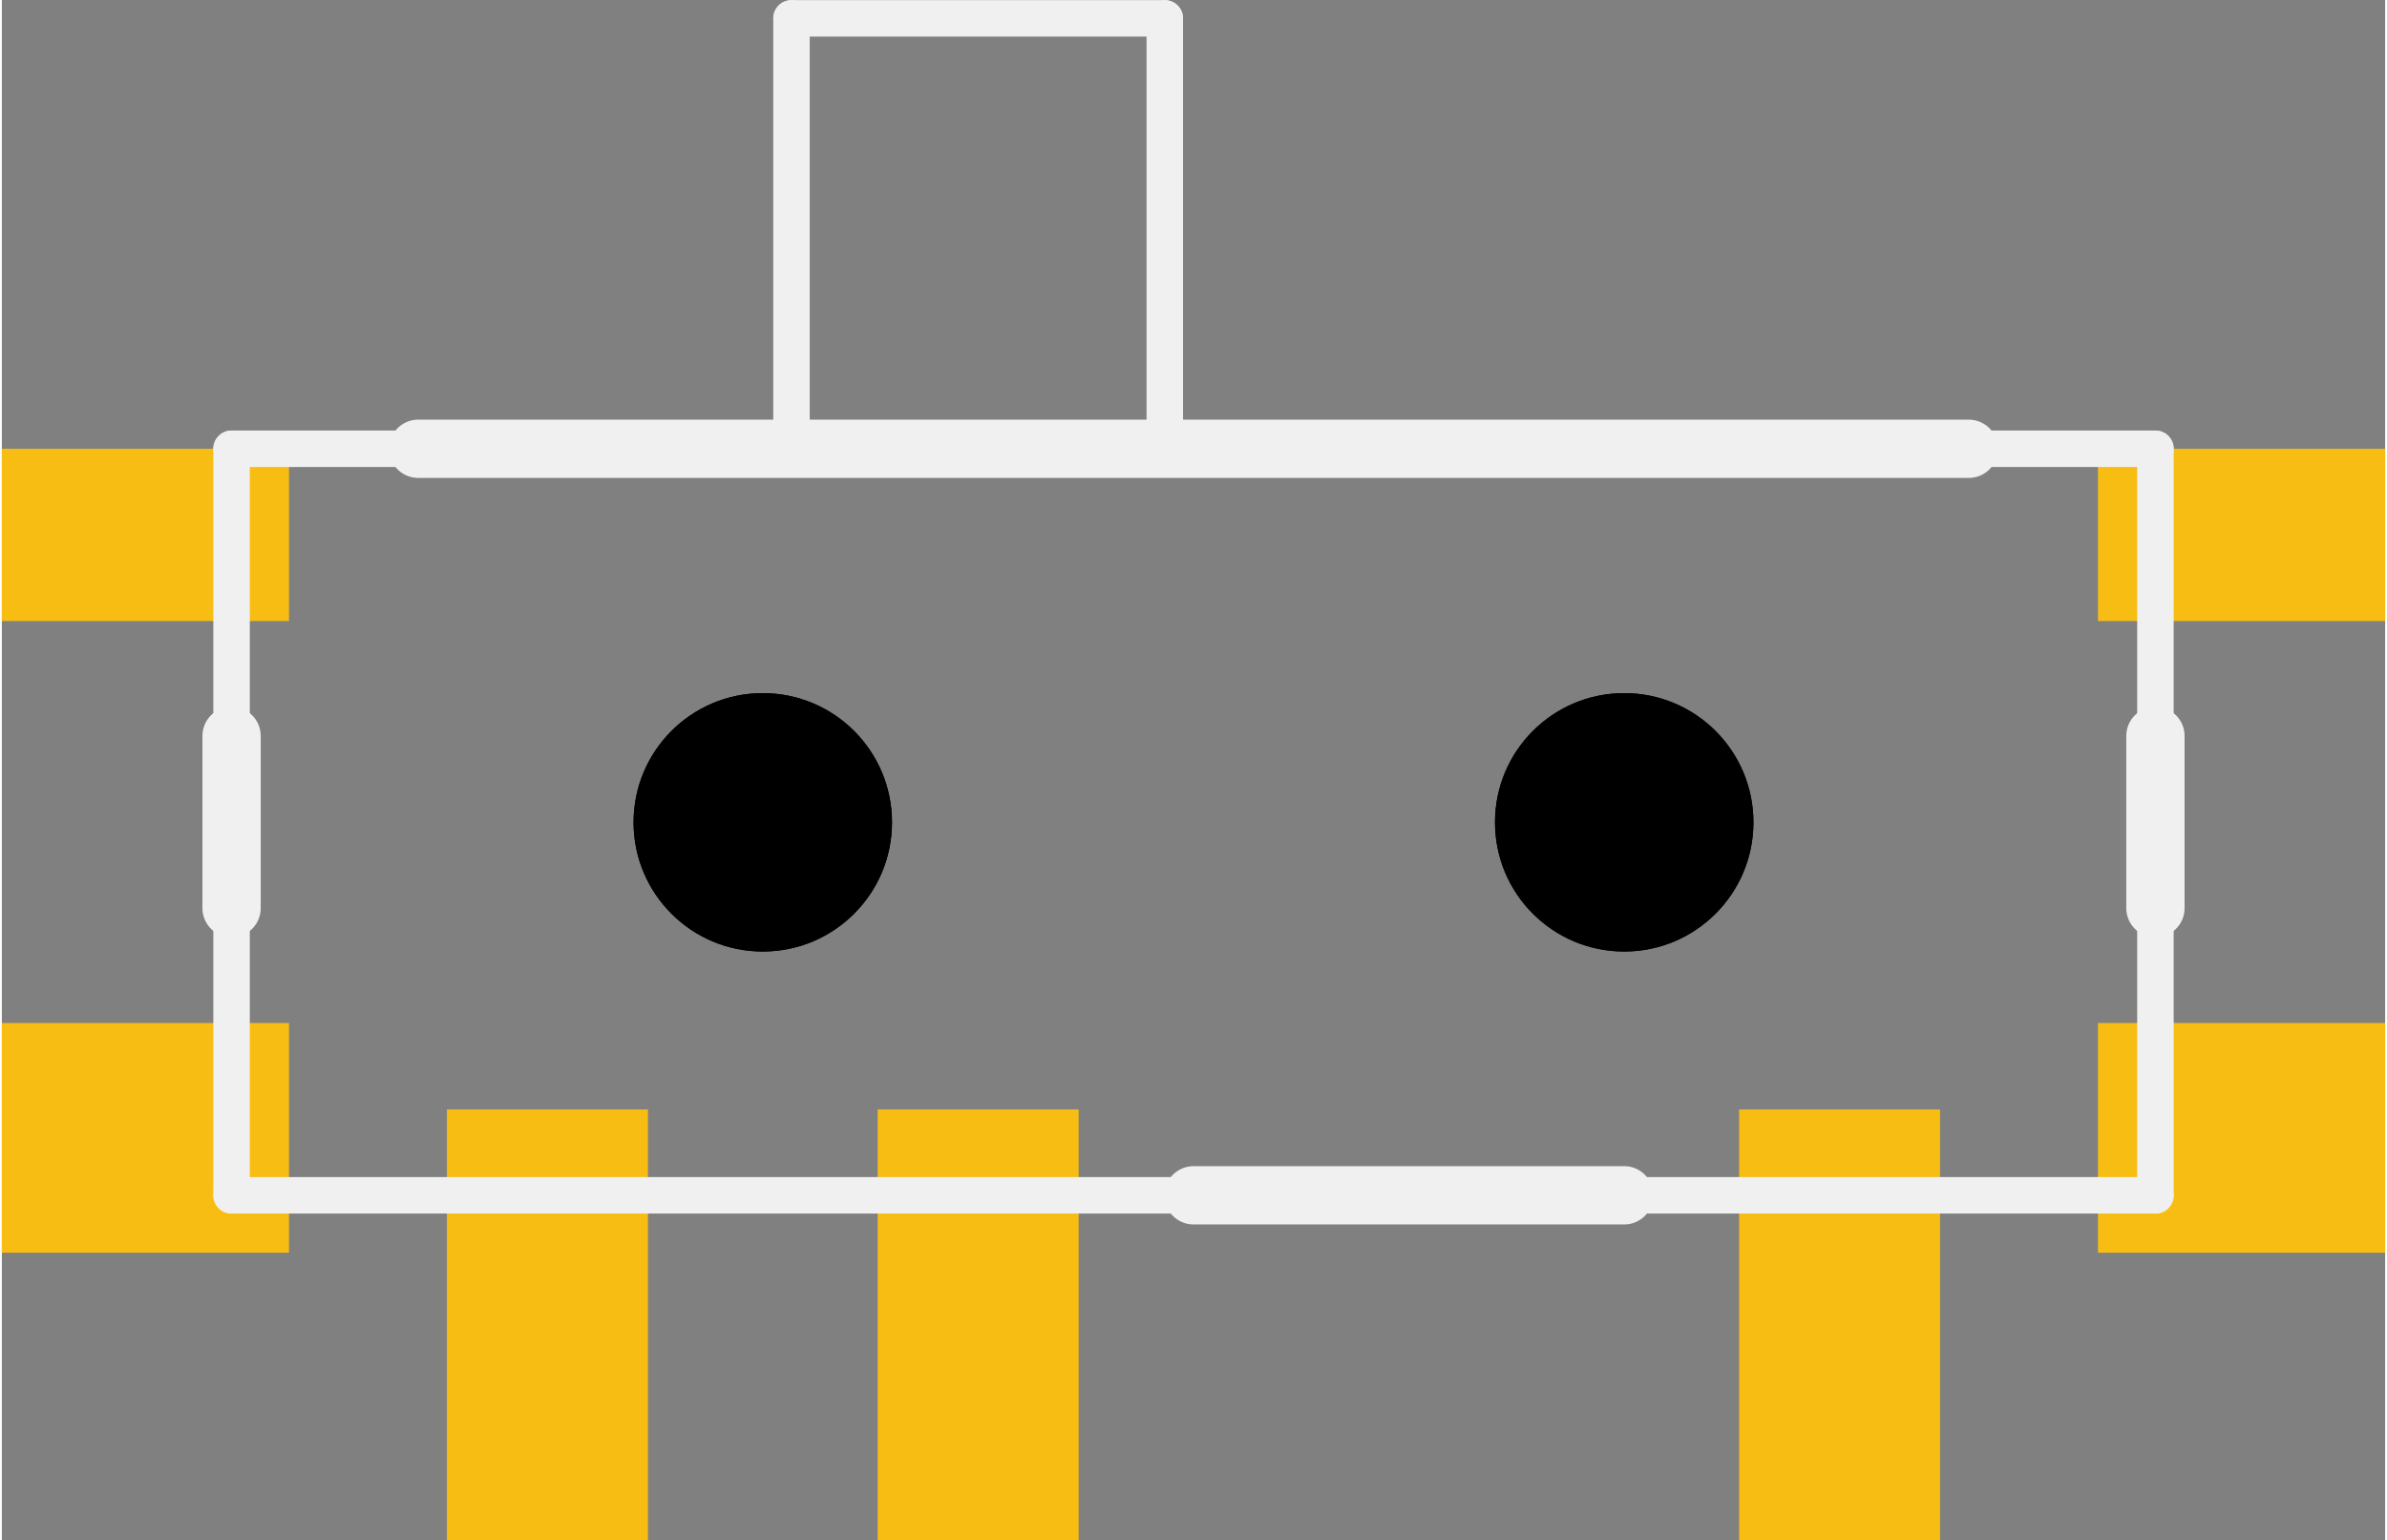 <?xml version='1.0' encoding='UTF-8' standalone='no'?>
<!-- Created with Fritzing (http://www.fritzing.org/) -->
<svg xmlns:svg='http://www.w3.org/2000/svg' xmlns='http://www.w3.org/2000/svg' version='1.2' baseProfile='tiny' x='0in' y='0in' width='0.327in' height='0.211in' viewBox='0 0 8.3 5.364' >
<rect x="0" y="0" width="8.3" height="5.364" fill="#808080" stroke="none"/>
<g id='copper1'>
<rect id='connector0pad' connectorname='1' x='1.55' y='3.864' width='0.7' height='1.5' stroke='none' stroke-width='0' fill='#F7BD13' stroke-linecap='round'/>
<rect id='connector1pad' connectorname='2' x='3.05' y='3.864' width='0.7' height='1.5' stroke='none' stroke-width='0' fill='#F7BD13' stroke-linecap='round'/>
<rect id='connector2pad' connectorname='3' x='6.05' y='3.864' width='0.7' height='1.5' stroke='none' stroke-width='0' fill='#F7BD13' stroke-linecap='round'/>
<rect id='connector3pad' connectorname='GND1' x='0' y='1.563' width='1' height='0.6' stroke='none' stroke-width='0' fill='#F7BD13' stroke-linecap='round'/>
<rect id='connector4pad' connectorname='GND2' x='0' y='3.563' width='1' height='0.8' stroke='none' stroke-width='0' fill='#F7BD13' stroke-linecap='round'/>
<rect id='connector5pad' connectorname='GND3' x='7.3' y='1.563' width='1' height='0.6' stroke='none' stroke-width='0' fill='#F7BD13' stroke-linecap='round'/>
<rect id='connector6pad' connectorname='GND4' x='7.3' y='3.563' width='1' height='0.8' stroke='none' stroke-width='0' fill='#F7BD13' stroke-linecap='round'/>
<circle cx='2.65' cy='2.864' r='0.45' stroke='black' stroke-width='0' fill='black' id='nonconn0' />
<circle cx='5.65' cy='2.864' r='0.45' stroke='black' stroke-width='0' fill='black' id='nonconn1' />
<g id='copper0'>
<circle cx='2.65' cy='2.864' r='0.45' stroke='black' stroke-width='0' fill='black' id='nonconn2' />
<circle cx='5.65' cy='2.864' r='0.45' stroke='black' stroke-width='0' fill='black' id='nonconn3' />
</g>
</g>
<g id='silkscreen'>
<line x1='0.8' y1='1.563' x2='0.8' y2='4.163' stroke='#f0f0f0' stroke-width='0.127' stroke-linecap='round'/>
<line x1='0.8' y1='4.163' x2='7.5' y2='4.163' stroke='#f0f0f0' stroke-width='0.127' stroke-linecap='round'/>
<line x1='7.5' y1='4.163' x2='7.5' y2='1.563' stroke='#f0f0f0' stroke-width='0.127' stroke-linecap='round'/>
<line x1='7.5' y1='1.563' x2='4.05' y2='1.563' stroke='#f0f0f0' stroke-width='0.127' stroke-linecap='round'/>
<line x1='4.05' y1='1.563' x2='2.75' y2='1.563' stroke='#f0f0f0' stroke-width='0.127' stroke-linecap='round'/>
<line x1='2.75' y1='1.563' x2='0.8' y2='1.563' stroke='#f0f0f0' stroke-width='0.127' stroke-linecap='round'/>
<line x1='4.05' y1='1.563' x2='4.05' y2='0.064' stroke='#f0f0f0' stroke-width='0.127' stroke-linecap='round'/>
<line x1='4.05' y1='0.064' x2='2.75' y2='0.064' stroke='#f0f0f0' stroke-width='0.127' stroke-linecap='round'/>
<line x1='2.75' y1='0.064' x2='2.75' y2='1.563' stroke='#f0f0f0' stroke-width='0.127' stroke-linecap='round'/>
<line x1='0.8' y1='2.563' x2='0.8' y2='3.163' stroke='#f0f0f0' stroke-width='0.203' stroke-linecap='round'/>
<line x1='7.5' y1='2.563' x2='7.5' y2='3.163' stroke='#f0f0f0' stroke-width='0.203' stroke-linecap='round'/>
<line x1='6.85' y1='1.563' x2='1.45' y2='1.563' stroke='#f0f0f0' stroke-width='0.203' stroke-linecap='round'/>
<line x1='5.65' y1='4.163' x2='4.15' y2='4.163' stroke='#f0f0f0' stroke-width='0.203' stroke-linecap='round'/>
</g>
</svg>